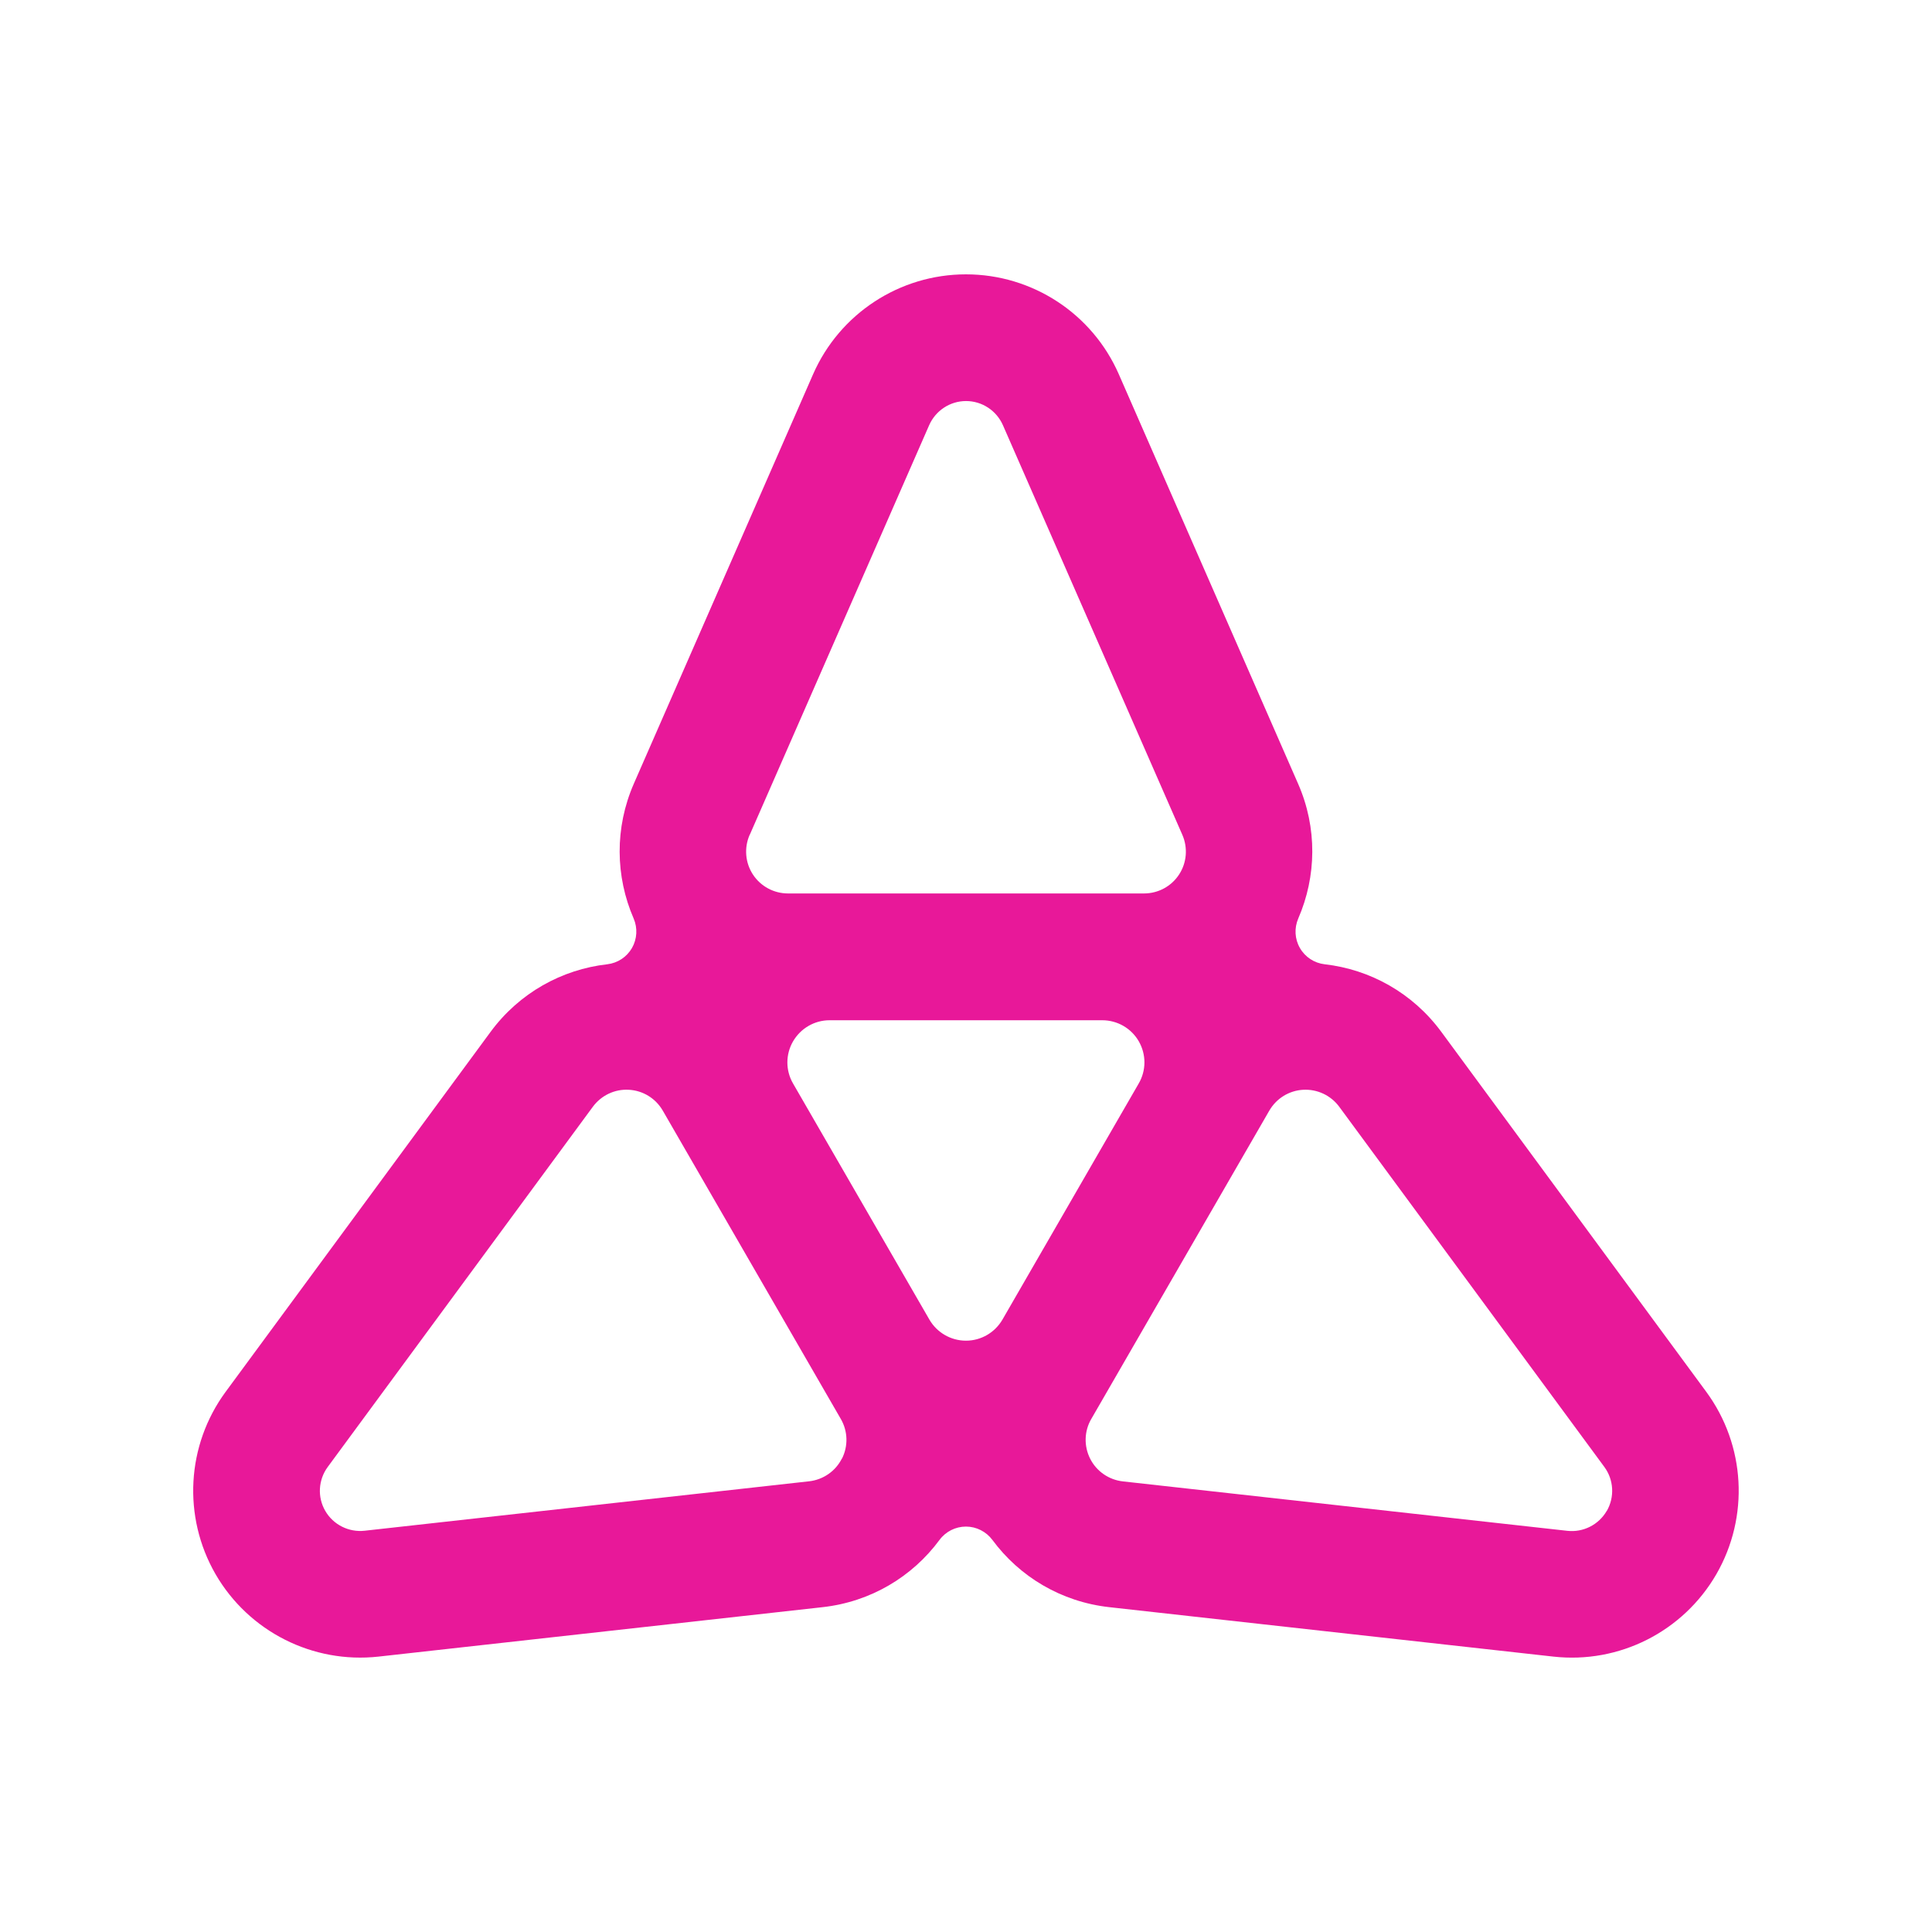 <svg width="1000" height="1000" viewBox="0 0 1000 1000" fill="none" xmlns="http://www.w3.org/2000/svg">
<path d="M883.142 720.377L746.063 534.14C731.174 513.901 709.121 501.777 685.64 499.104C680.294 498.487 675.521 495.384 672.848 490.706C670.127 486.029 669.84 480.348 671.988 475.384C681.392 453.717 681.965 428.562 671.845 405.558L579.11 193.738C565.363 162.285 534.292 142 499.975 142C465.659 142 434.588 162.333 420.841 193.738L328.104 405.558C318.033 428.562 318.558 453.717 327.961 475.384C330.108 480.348 329.774 486.029 327.101 490.706C324.381 495.384 319.656 498.487 314.31 499.104C290.827 501.777 268.777 513.901 253.886 534.14L116.809 720.377C96.476 748.011 94.424 785.049 111.558 814.783C128.741 844.469 161.865 861.224 195.943 857.453L425.757 831.871C450.718 829.103 472.246 816.072 486.276 797.077C489.474 792.734 494.582 790.156 499.975 790.156C505.369 790.156 510.429 792.734 513.675 797.077C527.705 816.072 549.232 829.103 574.193 831.871L804.008 857.453C838.086 861.271 871.209 844.517 888.393 814.783C905.526 785.049 903.473 748.011 883.142 720.377ZM388.051 432.142L480.93 220.084C484.271 212.495 491.765 207.579 500.023 207.579C508.281 207.579 515.772 212.495 519.113 220.084L611.995 432.142C614.906 438.824 614.286 446.557 610.276 452.667C606.267 458.776 599.489 462.449 592.138 462.449H407.857C400.557 462.449 393.732 458.776 389.722 452.667C385.713 446.557 385.092 438.824 388.004 432.142H388.051ZM435.733 754.98C432.44 761.52 426.044 765.908 418.788 766.719L188.736 792.304C180.526 793.211 172.508 789.201 168.356 782.041C164.203 774.881 164.728 765.955 169.644 759.276L306.864 572.848C311.208 566.977 318.176 563.636 325.479 564.065C332.781 564.447 339.368 568.504 343.043 574.85L343.186 575.088L435.065 734.216L435.208 734.455C438.884 740.804 439.075 748.536 435.781 755.028L435.733 754.98ZM518.874 683.006C514.963 689.733 507.804 693.933 499.975 693.933C492.195 693.933 484.987 689.78 481.073 683.053L410.483 560.819C406.569 554.089 406.569 545.736 410.483 539.006C414.397 532.278 421.557 528.078 429.385 528.078H570.518C578.298 528.078 585.506 532.183 589.42 538.958C593.331 545.736 593.331 554.041 589.42 560.772L518.874 683.006ZM831.642 782.041C827.489 789.201 819.518 793.259 811.263 792.352L581.21 766.767C573.955 765.955 567.559 761.567 564.265 755.028C560.971 748.488 561.162 740.756 564.838 734.455L564.981 734.216L656.86 575.088L657.003 574.85C660.679 568.504 667.263 564.447 674.566 564.065C681.869 563.683 688.838 566.977 693.182 572.848L830.401 759.276C835.317 765.955 835.795 774.881 831.69 782.041H831.642Z" fill="#E81899"/>
</svg>
